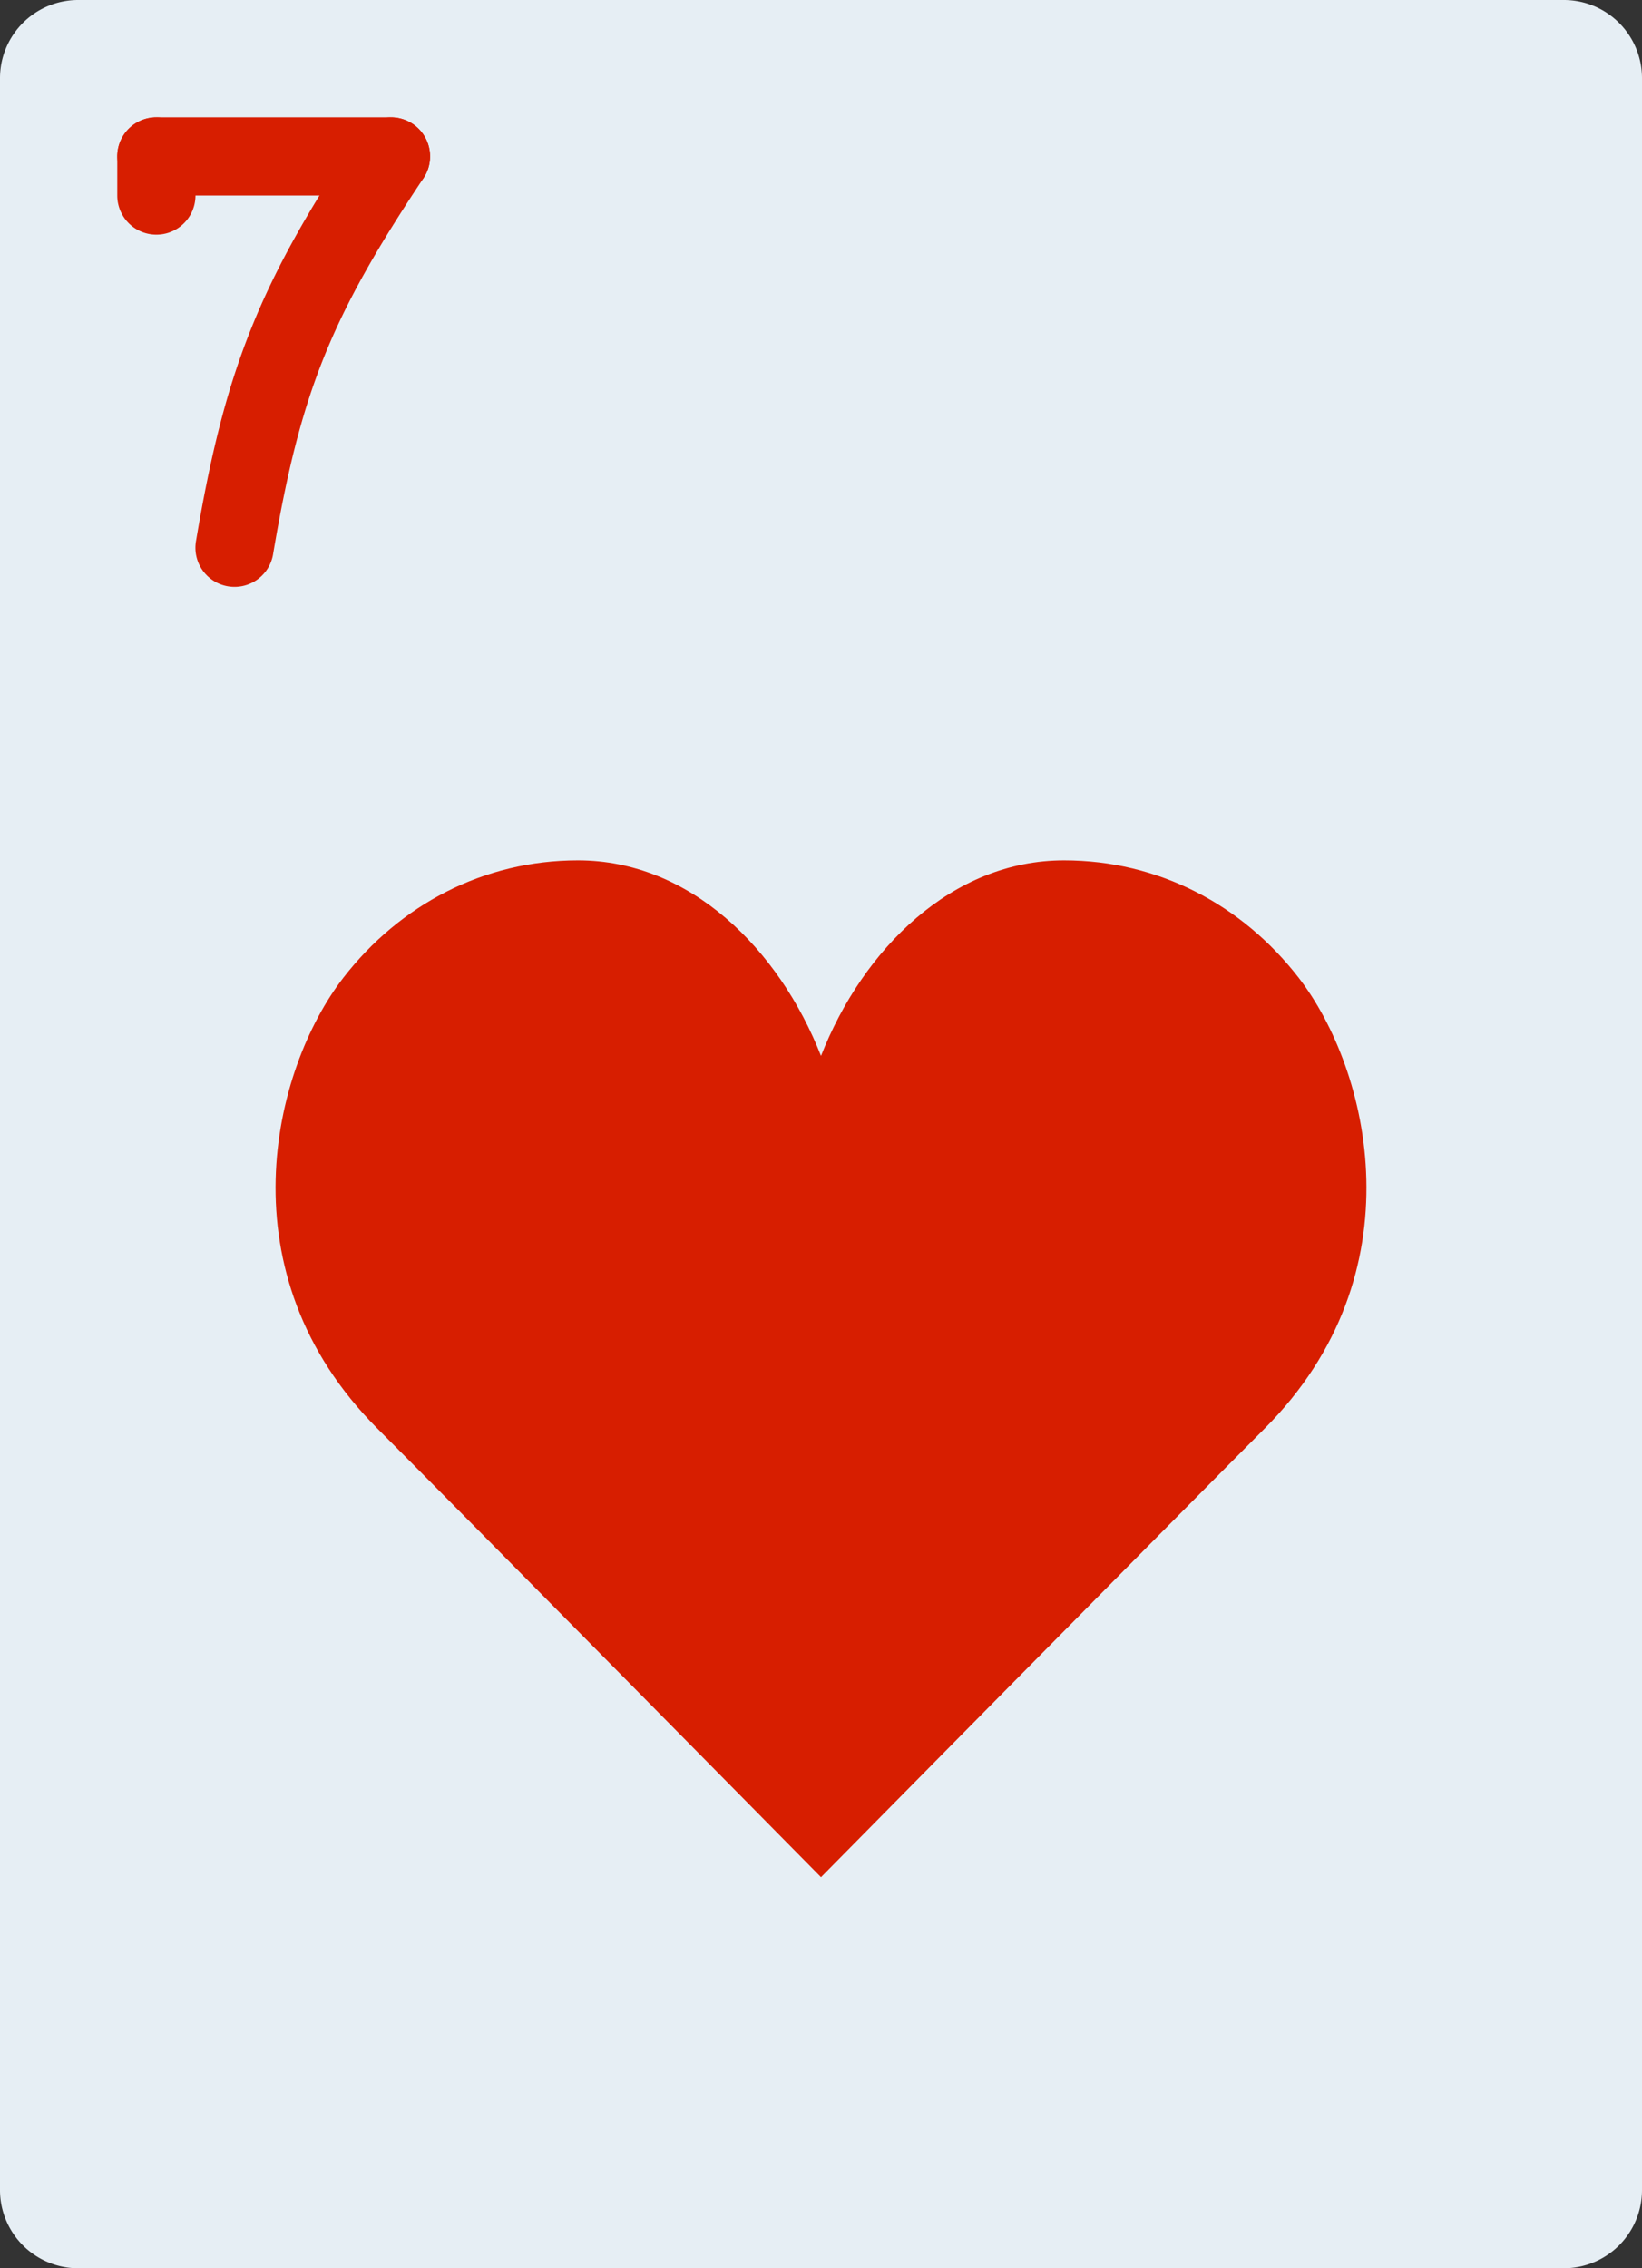 <svg xmlns="http://www.w3.org/2000/svg" width="370.758" height="512" viewBox="0 0 370.758 512">
  <rect x="0" y="0" width="370.758" height="512" fill="#333333" stroke="none"/>
  <g id="_7H" data-name="7H" transform="translate(-70.621)">
    <path id="Caminho_28" data-name="Caminho 28" d="M423.724,0H88.276A17.652,17.652,0,0,0,70.621,17.659V494.345A17.652,17.652,0,0,0,88.28,512H423.724a17.652,17.652,0,0,0,17.655-17.659V17.655A17.65,17.65,0,0,0,423.724,0" fill="#e6eef4"/>
    <g id="Grupo_27" data-name="Grupo 27">
      <path id="Caminho_29" data-name="Caminho 29" d="M256,238.345c9.507-24.214,29.625-44.138,54.881-44.138,21.257,0,40.2,9.993,52.966,26.483,16.013,20.692,27.33,66.754-7.715,101.8C338.353,340.268,256,423.724,256,423.724s-82.353-83.456-100.131-101.235c-35.046-35.046-23.729-81.108-7.715-101.8,12.765-16.49,31.709-26.483,52.966-26.483,25.255,0,45.373,19.925,54.88,44.139" fill="#d71e00"/>
      <path id="Caminho_30" data-name="Caminho 30" d="M158.9,44.138a8.828,8.828,0,1,0,0-17.656H105.931a8.828,8.828,0,1,0,0,17.656Z" fill="#d71e00"/>
      <path id="Caminho_31" data-name="Caminho 31" d="M114.759,35.31a8.828,8.828,0,0,0-17.656,0v8.828a8.828,8.828,0,1,0,17.656,0Z" fill="#d71e00"/>
      <path id="Caminho_32" data-name="Caminho 32" d="M114.881,122.122a8.828,8.828,0,1,0,17.411,2.929c6.146-36.533,13.1-53.566,33.951-84.845a8.827,8.827,0,1,0-14.691-9.791C129.358,63.714,121.451,83.07,114.881,122.122Z" fill="#d71e00"/>
    </g>
  </g>
</svg>
